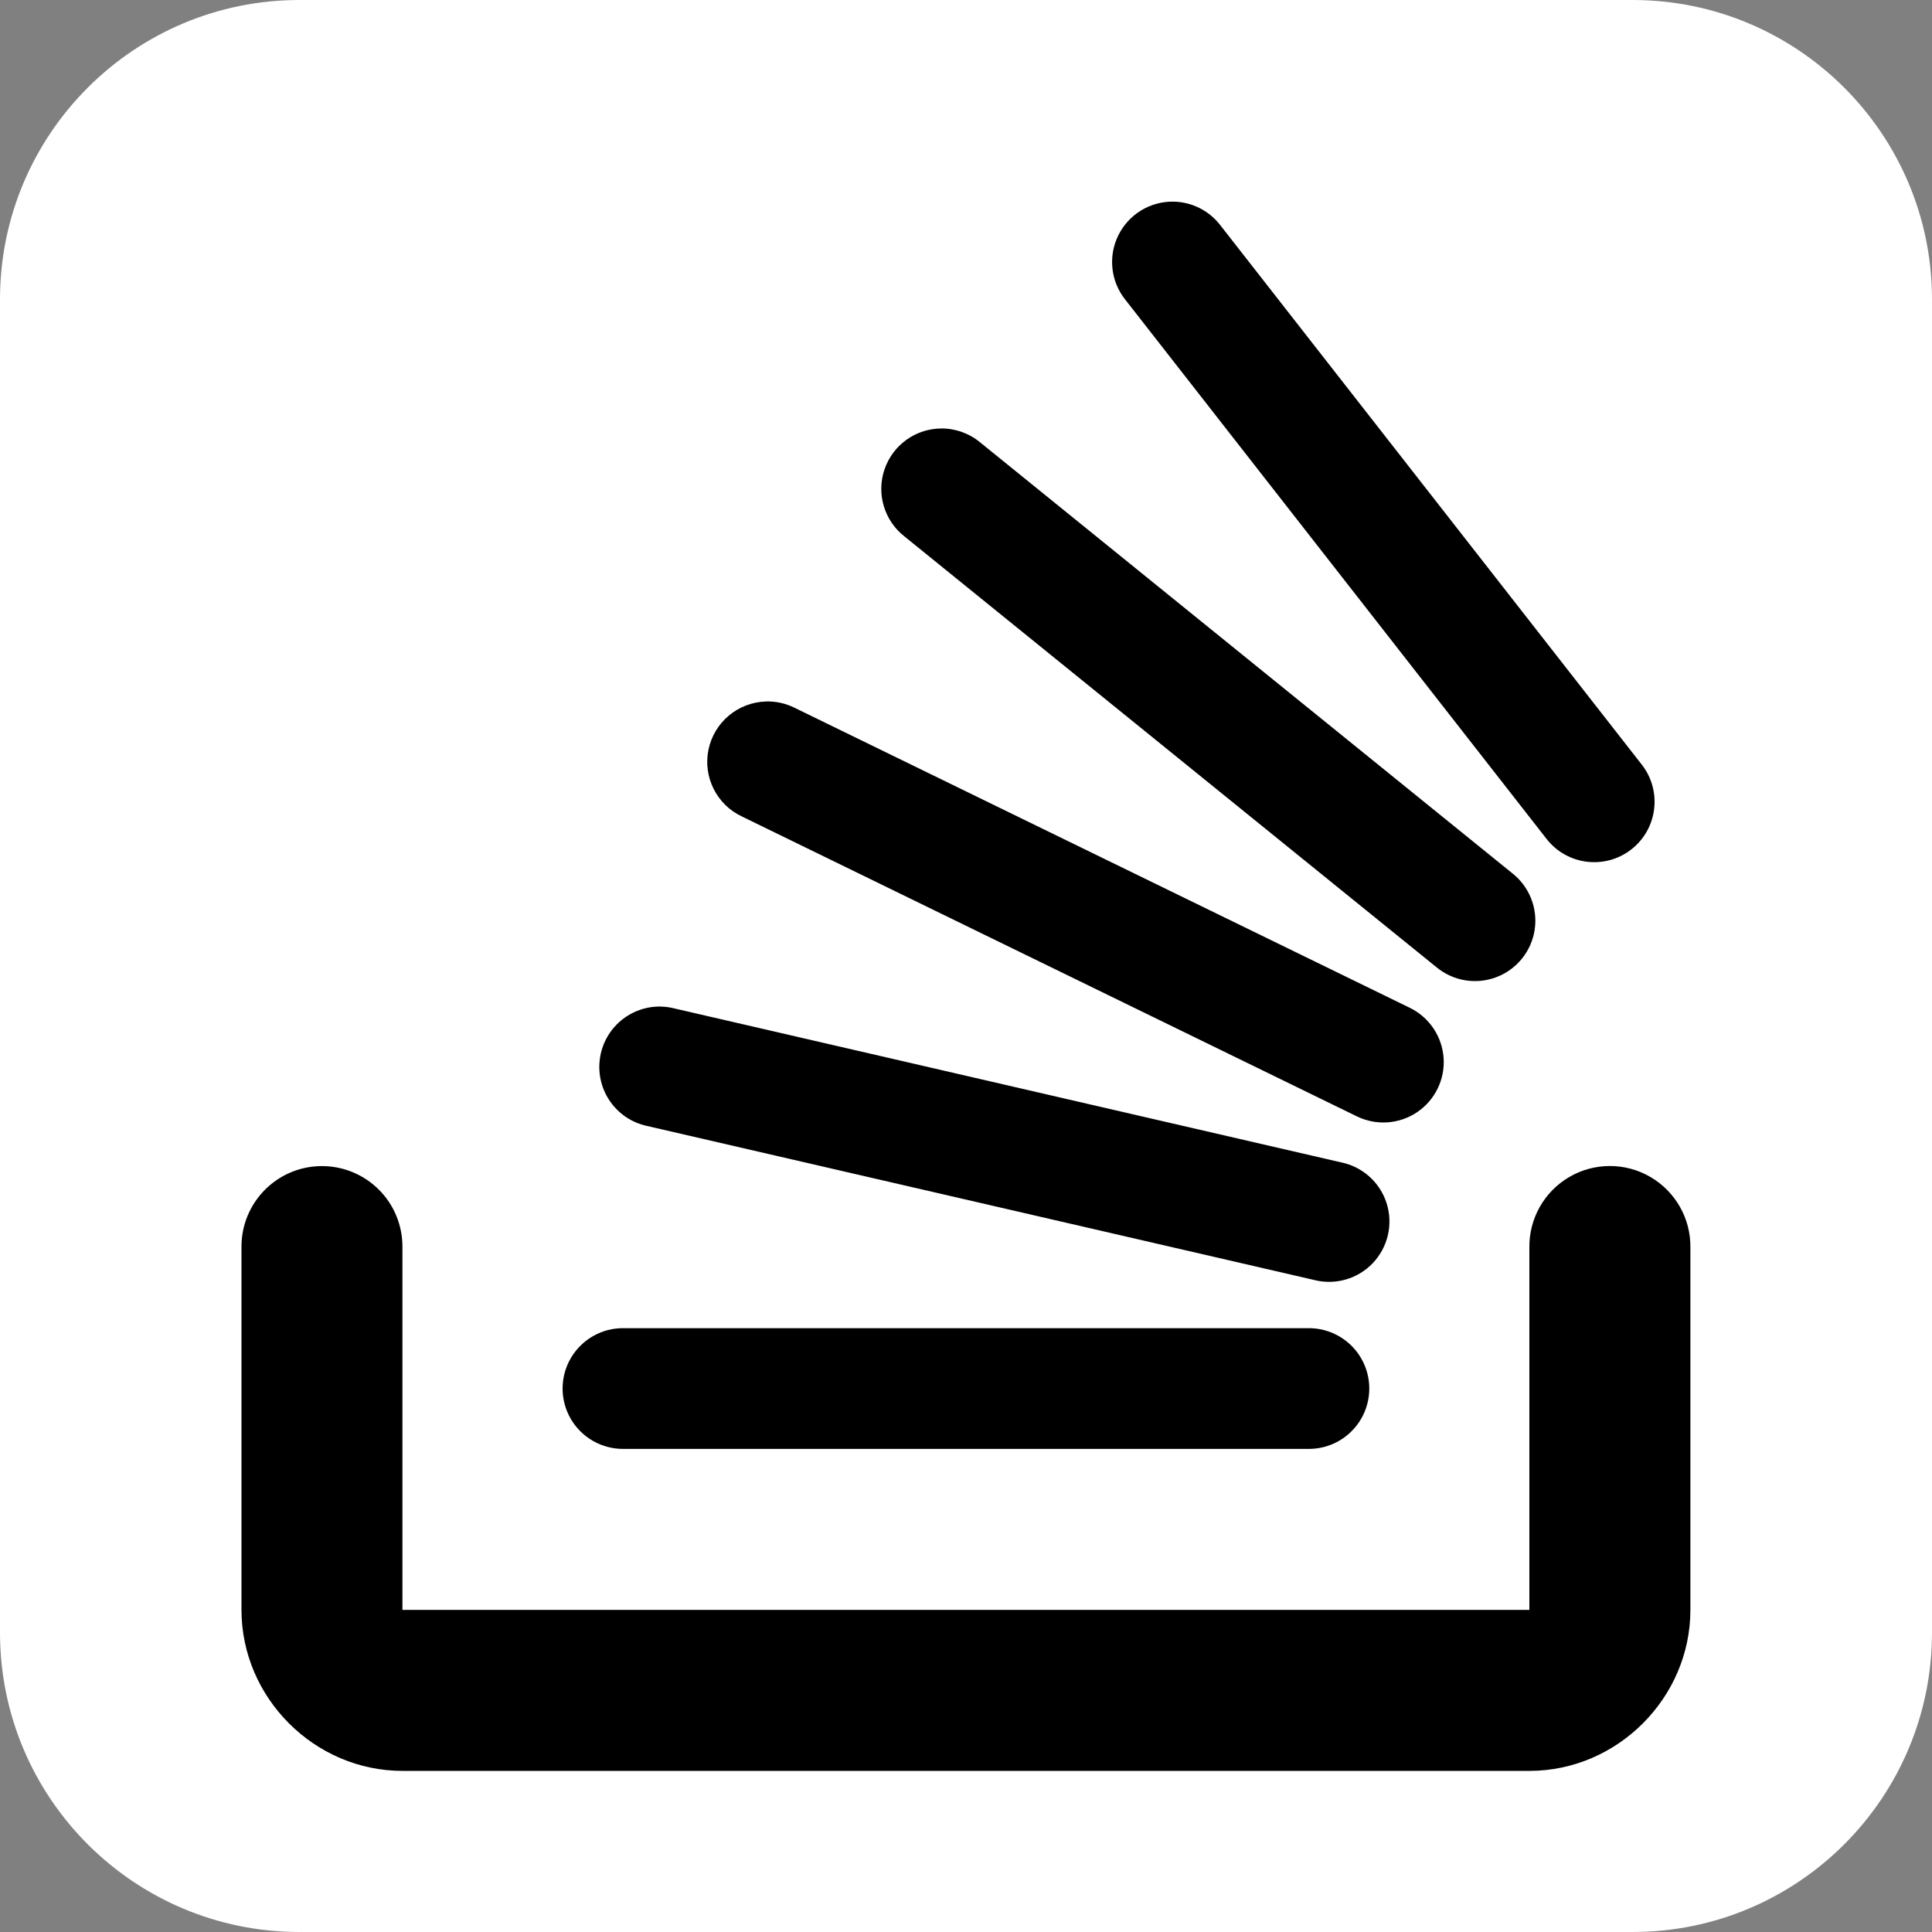 <svg xmlns="http://www.w3.org/2000/svg" xmlns:xlink="http://www.w3.org/1999/xlink" viewBox="0,0,256,256" width="48px" height="48px" fill-rule="nonzero"><rect x="0" y="0" width="256" height="256" fill="#808080" stroke="none"/><g fill="#ffffff" fill-rule="nonzero" stroke="none" stroke-width="1" stroke-linecap="butt" stroke-linejoin="miter" stroke-miterlimit="10" stroke-dasharray="" stroke-dashoffset="0" font-family="none" font-weight="none" font-size="none" text-anchor="none" style="mix-blend-mode: normal"><path d="M39.68,256c-21.915,0 -39.68,-17.765 -39.68,-39.68v-176.64c0,-21.915 17.765,-39.68 39.68,-39.68h176.64c21.915,0 39.68,17.765 39.68,39.68v176.64c0,21.915 -17.765,39.68 -39.68,39.68z" id="shape"></path></g><g fill="#000000" fill-rule="nonzero" stroke="none" stroke-width="1" stroke-linecap="butt" stroke-linejoin="miter" stroke-miterlimit="10" stroke-dasharray="" stroke-dashoffset="0" font-family="none" font-weight="none" font-size="none" text-anchor="none" style="mix-blend-mode: normal"><g transform="scale(5.333,5.333)"><path d="M29.164,5.01c-0.583,-0.012 -1.12,0.314 -1.378,0.837c-0.258,0.523 -0.189,1.148 0.176,1.602l10.465,13.396c0.51,0.653 1.453,0.769 2.106,0.259c0.653,-0.51 0.769,-1.453 0.259,-2.106l-10.467,-13.396c-0.277,-0.364 -0.705,-0.582 -1.162,-0.592zM23.387,10.646c-0.637,0.004 -1.202,0.41 -1.409,1.013c-0.207,0.603 -0.011,1.27 0.489,1.665l13.213,10.699c0.415,0.35 0.987,0.449 1.496,0.257c0.508,-0.191 0.874,-0.643 0.955,-1.18c0.081,-0.537 -0.135,-1.076 -0.564,-1.409l-13.211,-10.697c-0.272,-0.227 -0.615,-0.35 -0.969,-0.348zM19.025,17.43c-0.693,0.022 -1.281,0.517 -1.422,1.196c-0.14,0.679 0.204,1.367 0.832,1.661l15.279,7.451c0.482,0.235 1.052,0.195 1.497,-0.105c0.444,-0.3 0.695,-0.814 0.657,-1.349c-0.038,-0.535 -0.358,-1.009 -0.84,-1.244l-15.279,-7.451c-0.224,-0.113 -0.473,-0.168 -0.725,-0.16zM16.451,25.01c-0.777,-0.031 -1.45,0.537 -1.548,1.309c-0.099,0.772 0.409,1.491 1.169,1.656l16.564,3.824c0.53,0.141 1.094,-0.018 1.472,-0.414c0.378,-0.397 0.51,-0.968 0.344,-1.49c-0.166,-0.522 -0.604,-0.912 -1.142,-1.017l-16.562,-3.824c-0.097,-0.024 -0.197,-0.039 -0.297,-0.043zM7.971,28.973c-1.104,0.016 -1.986,0.924 -1.971,2.027v9c0,2.185 1.815,4 4,4h28c2.185,0 4,-1.815 4,-4v-9c0.01,-0.721 -0.369,-1.392 -0.992,-1.756c-0.623,-0.364 -1.394,-0.364 -2.017,0c-0.623,0.364 -1.002,1.034 -0.992,1.756v9h-28v-9c0.007,-0.54 -0.204,-1.061 -0.586,-1.442c-0.382,-0.382 -0.903,-0.593 -1.443,-0.585zM15.5,33c-0.541,-0.008 -1.044,0.277 -1.317,0.744c-0.273,0.467 -0.273,1.045 0,1.512c0.273,0.467 0.776,0.751 1.317,0.744h17c0.541,0.008 1.044,-0.277 1.317,-0.744c0.273,-0.467 0.273,-1.045 0,-1.512c-0.273,-0.467 -0.776,-0.751 -1.317,-0.744z"></path></g></g></svg>
